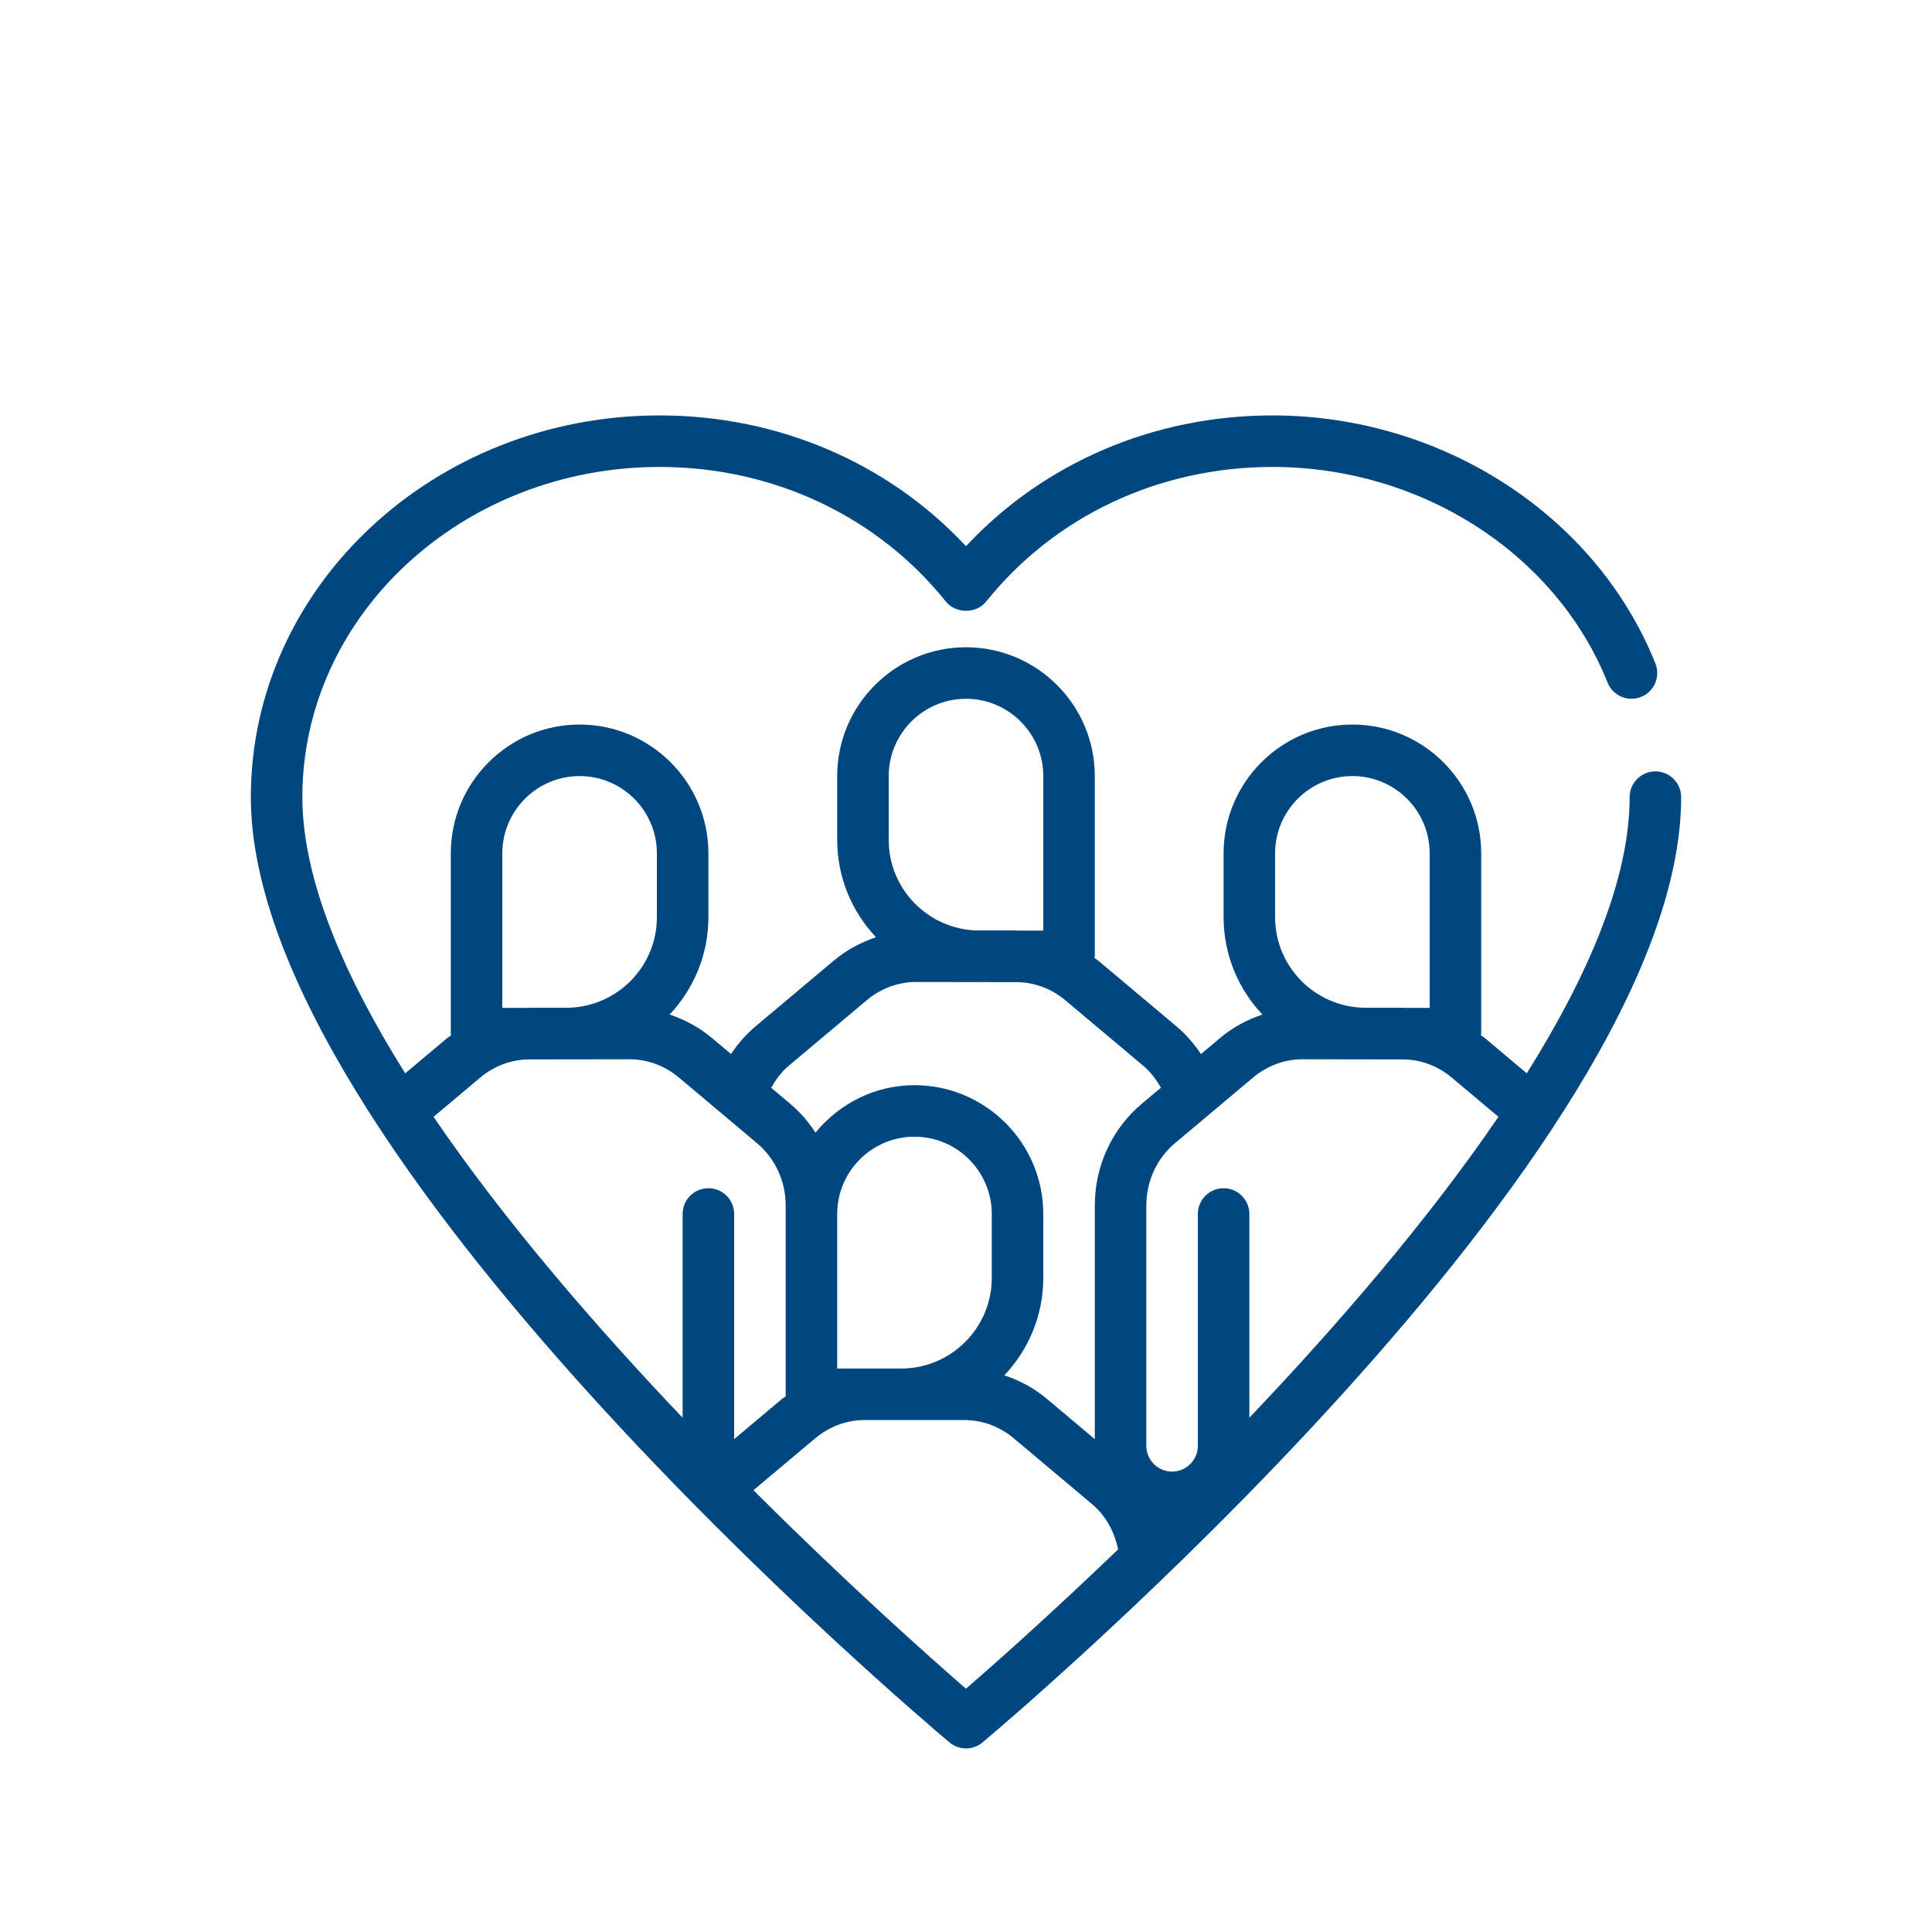 <svg width="90" height="90" viewBox="0 0 90 90" fill="none" xmlns="http://www.w3.org/2000/svg">
<path d="M77.115 35.934C76.452 35.934 75.915 36.471 75.915 37.134C75.915 40.935 74 45.41 71.123 49.999L69.163 48.352C69.107 48.305 69.042 48.272 68.985 48.227C68.987 48.201 69 48.178 69 48.152V39.752C69 36.444 66.308 33.752 63 33.752C59.692 33.752 57 36.444 57 39.752V42.73C57 44.483 57.69 46.075 58.807 47.261C58.096 47.499 57.424 47.86 56.838 48.352L55.946 49.102C55.625 48.622 55.245 48.183 54.808 47.815L51.163 44.752C51.107 44.705 51.043 44.672 50.985 44.627C50.987 44.601 51 44.578 51 44.552V36.152C51 32.844 48.308 30.152 45 30.152C41.692 30.152 39 32.844 39 36.152V39.13C39 40.883 39.69 42.475 40.807 43.661C40.096 43.899 39.424 44.26 38.838 44.752L35.192 47.815C34.753 48.184 34.374 48.622 34.054 49.101L33.163 48.352C32.577 47.86 31.905 47.499 31.194 47.261C32.31 46.075 33 44.483 33 42.73V39.752C33 36.444 30.308 33.752 27 33.752C23.692 33.752 21 36.444 21 39.752V48.152C21 48.178 21.014 48.201 21.015 48.227C20.958 48.272 20.893 48.305 20.837 48.352L18.876 50C16 45.411 14.085 40.936 14.085 37.134C14.085 28.652 21.551 21.752 30.727 21.752C36.007 21.752 40.869 24.039 44.064 28.026C44.52 28.595 45.481 28.595 45.937 28.026C49.132 24.039 53.993 21.752 59.273 21.752C66.206 21.752 72.481 25.789 74.887 31.797C75.133 32.413 75.832 32.712 76.446 32.465C77.062 32.219 77.361 31.521 77.114 30.905C74.347 23.995 67.177 19.352 59.273 19.352C53.754 19.352 48.629 21.555 45 25.443C41.371 21.555 36.246 19.352 30.727 19.352C20.227 19.352 11.685 27.329 11.685 37.134C11.685 53.666 42.9 80.052 44.229 81.167C44.452 81.354 44.726 81.448 45 81.448C45.275 81.448 45.549 81.354 45.772 81.167C47.1 80.052 78.315 53.667 78.315 37.134C78.315 36.471 77.777 35.934 77.115 35.934ZM59.4 39.752C59.4 37.767 61.015 36.152 63 36.152C64.985 36.152 66.6 37.767 66.6 39.752V46.952H65.418C65.39 46.952 65.362 46.945 65.333 46.945H63.547C61.255 46.903 59.4 45.032 59.4 42.73V39.752ZM58.382 50.19C59.03 49.645 59.842 49.345 60.667 49.345L65.417 49.352C66.213 49.372 66.992 49.663 67.619 50.19L69.803 52.025C66.495 56.88 62.265 61.769 58.2 66.043V56.552C58.2 55.889 57.662 55.352 57 55.352C56.337 55.352 55.8 55.889 55.8 56.552V67.352C55.8 68.014 55.261 68.552 54.6 68.552C53.938 68.552 53.4 68.014 53.4 67.352V56.158C53.4 55.026 53.887 53.966 54.736 53.253L58.382 50.19ZM41.4 36.152C41.4 34.167 43.015 32.552 45 32.552C46.985 32.552 48.6 34.167 48.6 36.152V43.352H47.418C47.39 43.352 47.362 43.345 47.333 43.345H45.547C43.255 43.303 41.4 41.432 41.4 39.13V36.152ZM36.736 49.653L40.382 46.59C41.03 46.045 41.842 45.745 42.667 45.745L47.417 45.752C48.213 45.772 48.992 46.063 49.619 46.59L53.263 49.653C53.596 49.932 53.862 50.286 54.08 50.669L53.192 51.415C51.799 52.586 51 54.315 51 56.158V67.04L48.763 65.16C48.175 64.666 47.501 64.306 46.787 64.068C47.908 62.881 48.6 61.286 48.6 59.53V56.552C48.6 53.244 45.908 50.552 42.6 50.552C40.736 50.552 39.09 51.424 37.988 52.76C37.663 52.262 37.272 51.806 36.807 51.415L35.924 50.673C36.143 50.29 36.402 49.933 36.736 49.653ZM39 63.752V56.552C39 54.567 40.615 52.952 42.6 52.952C44.585 52.952 46.2 54.567 46.2 56.552V59.53C46.2 61.858 44.306 63.752 41.978 63.752H40.267H39ZM23.4 46.952V39.752C23.4 37.767 25.015 36.152 27 36.152C28.985 36.152 30.6 37.767 30.6 39.752V42.73C30.6 45.032 28.745 46.903 26.453 46.945H24.667C24.638 46.945 24.61 46.952 24.582 46.952H23.4ZM22.381 50.19C23.008 49.663 23.787 49.372 24.582 49.352L29.333 49.345C30.158 49.345 30.97 49.645 31.619 50.19L35.263 53.253C36.113 53.966 36.6 55.026 36.6 56.158V56.552V64.952V65.046C36.547 65.087 36.488 65.117 36.437 65.16L34.2 67.04V56.552C34.2 55.889 33.663 55.352 33 55.352C32.337 55.352 31.8 55.889 31.8 56.552V66.045C27.734 61.771 23.504 56.882 20.196 52.027L22.381 50.19ZM45 78.667C43.414 77.291 39.562 73.876 35.098 69.42L37.982 66.998C38.63 66.452 39.442 66.152 40.267 66.152H44.933C45.758 66.152 46.57 66.452 47.219 66.998L50.864 70.06C51.489 70.586 51.916 71.336 52.086 72.177C48.867 75.267 46.24 77.591 45 78.667Z" fill="#00467F"/>
</svg>
